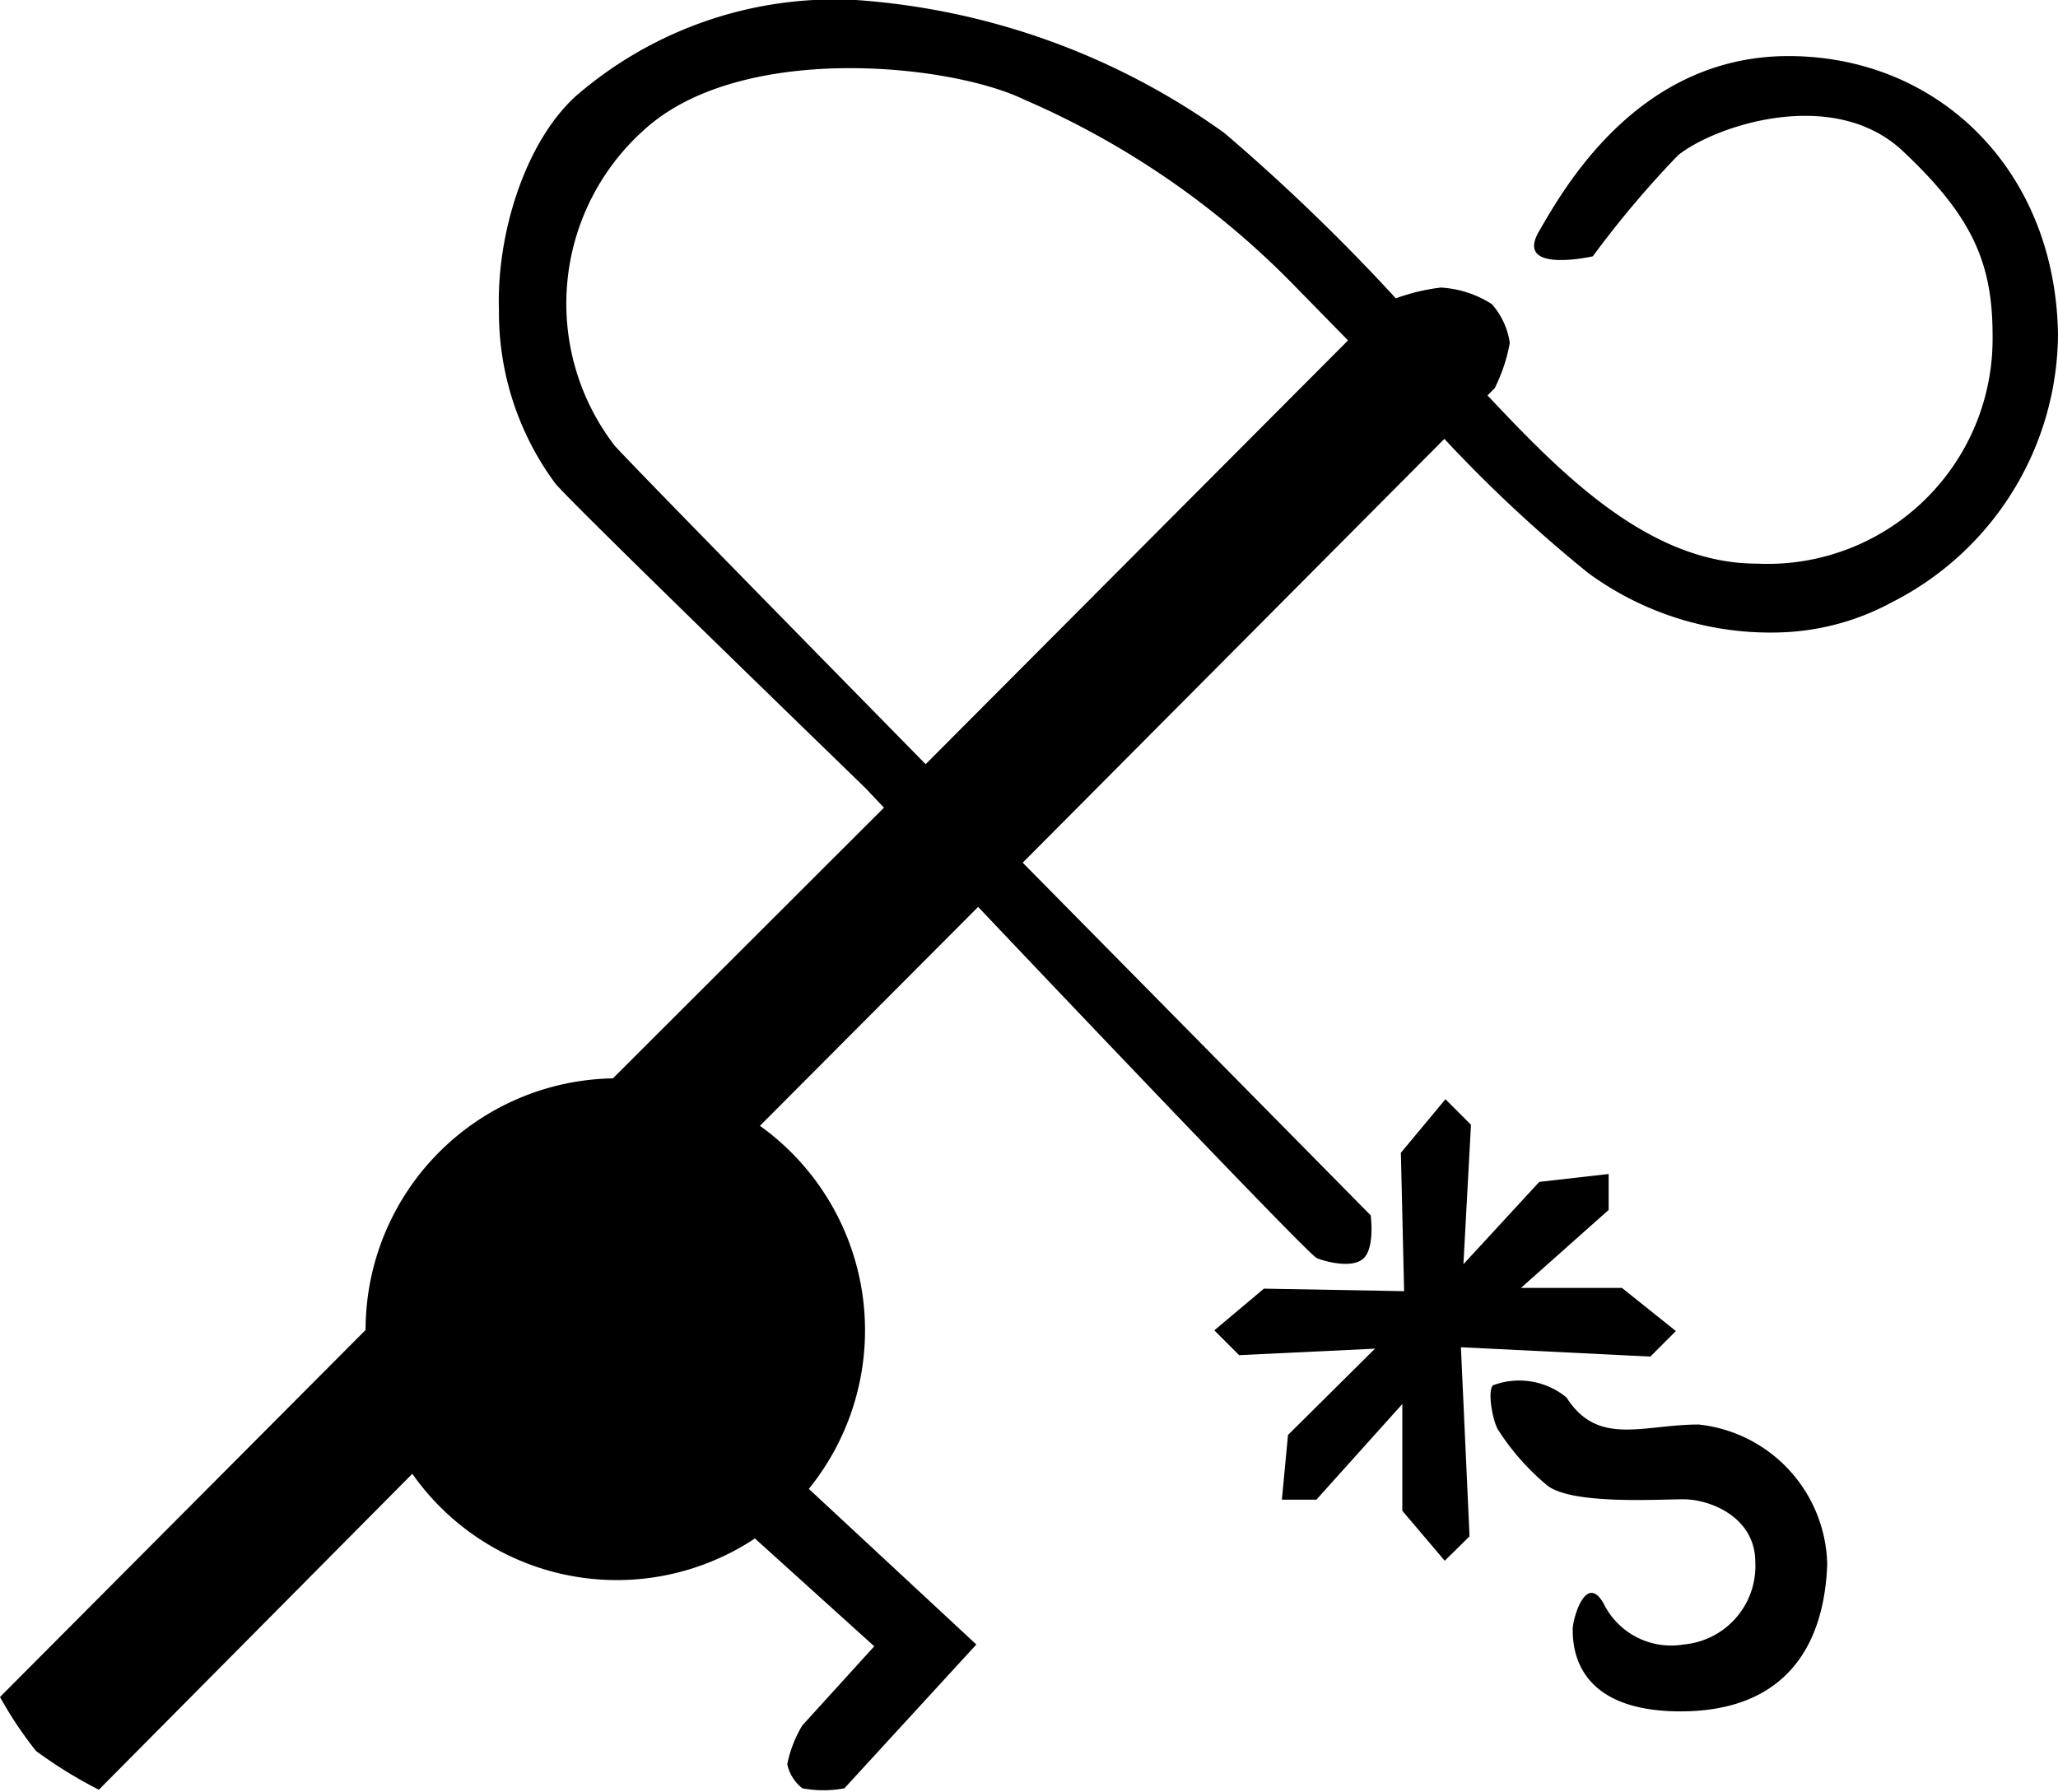<svg xmlns="http://www.w3.org/2000/svg" viewBox="0 0 57.25 49.86"><defs><style/></defs><g id="Слой_2" data-name="Слой 2"><g id="Слой_1-2" data-name="Слой 1"><path class="cls-1" d="M49.75,1.56c-4.19,0-6.25,3.69-6.94,4.88s1.5.69,1.5.69a27.72,27.72,0,0,1,2.37-2.81c1-.81,4.31-1.94,6.25-.12s2.5,3.12,2.5,5.13a6.26,6.26,0,0,1-6.56,6.35c-3,0-5.45-2.51-7.49-4.68l.2-.2A4.65,4.65,0,0,0,42,9.54a2.08,2.08,0,0,0-.5-1.08A2.93,2.93,0,0,0,40.08,8a5.54,5.54,0,0,0-1.25.3,54.87,54.87,0,0,0-4.77-4.6A19.94,19.94,0,0,0,23.81,0,11,11,0,0,0,16,2.69C14.58,4,13.81,6.56,13.88,8.63a8,8,0,0,0,1.56,4.81c.36.47,8.14,8,8.65,8.5l.5.53L17.05,30A7,7,0,0,0,10.17,37L0,47.21a10.94,10.94,0,0,0,1,1.5,12.5,12.5,0,0,0,1.75,1.08L11.47,41A6.95,6.95,0,0,0,21,42.8l3.32,3-2,2.2a3.39,3.39,0,0,0-.42,1.08,1.16,1.16,0,0,0,.42.67,3.15,3.15,0,0,0,1.17,0l3.67-4L22.5,41.42a7,7,0,0,0-1.36-10.1l6.07-6.09c3.65,3.85,9.21,9.68,9.42,9.77s1,.31,1.31,0,.19-1.19.19-1.19L28.45,24,40.18,12.21a38.85,38.85,0,0,0,4,3.73,8.57,8.57,0,0,0,5.44,1.65,6.94,6.94,0,0,0,3-.83,8.42,8.42,0,0,0,4.63-7.44C57.19,4.75,53.94,1.56,49.75,1.56Zm-24,19.7c-4.3-4.38-8.18-8.34-8.65-8.86a6.48,6.48,0,0,1,.81-8.78c2.68-2.46,8.52-1.85,10.58-.85A23.53,23.53,0,0,1,36.06,8L37.5,9.47Z"/><path class="cls-1" d="M47.25,39.63c-1.54,0-2.8.62-3.67-.75a2.07,2.07,0,0,0-2.05-.34c-.16.18,0,1,.14,1.23A6.71,6.71,0,0,0,43,41.29c.63.58,3.08.42,3.83.42s2,.5,2,1.75a2.19,2.19,0,0,1-2,2.29,2.09,2.09,0,0,1-2.21-1.12c-.5-.92-.88.43-.87.71,0,.56.13,2.27,3,2.27s4-1.77,4.08-4.1A4,4,0,0,0,47.25,39.63Z"/><path class="cls-1" d="M45.91 37.74L46.62 37.03 45.12 35.83 42.31 35.83 44.75 33.66 44.75 32.66 42.82 32.88 40.71 35.17 40.92 31.29 40.21 30.58 38.97 32.07 39.06 35.92 35.16 35.85 33.78 37.01 34.47 37.7 38.25 37.52 35.83 39.92 35.66 41.72 36.62 41.72 39.01 39.06 39.01 42.03 40.19 43.42 40.88 42.74 40.64 37.48 45.91 37.74z"/></g></g></svg>